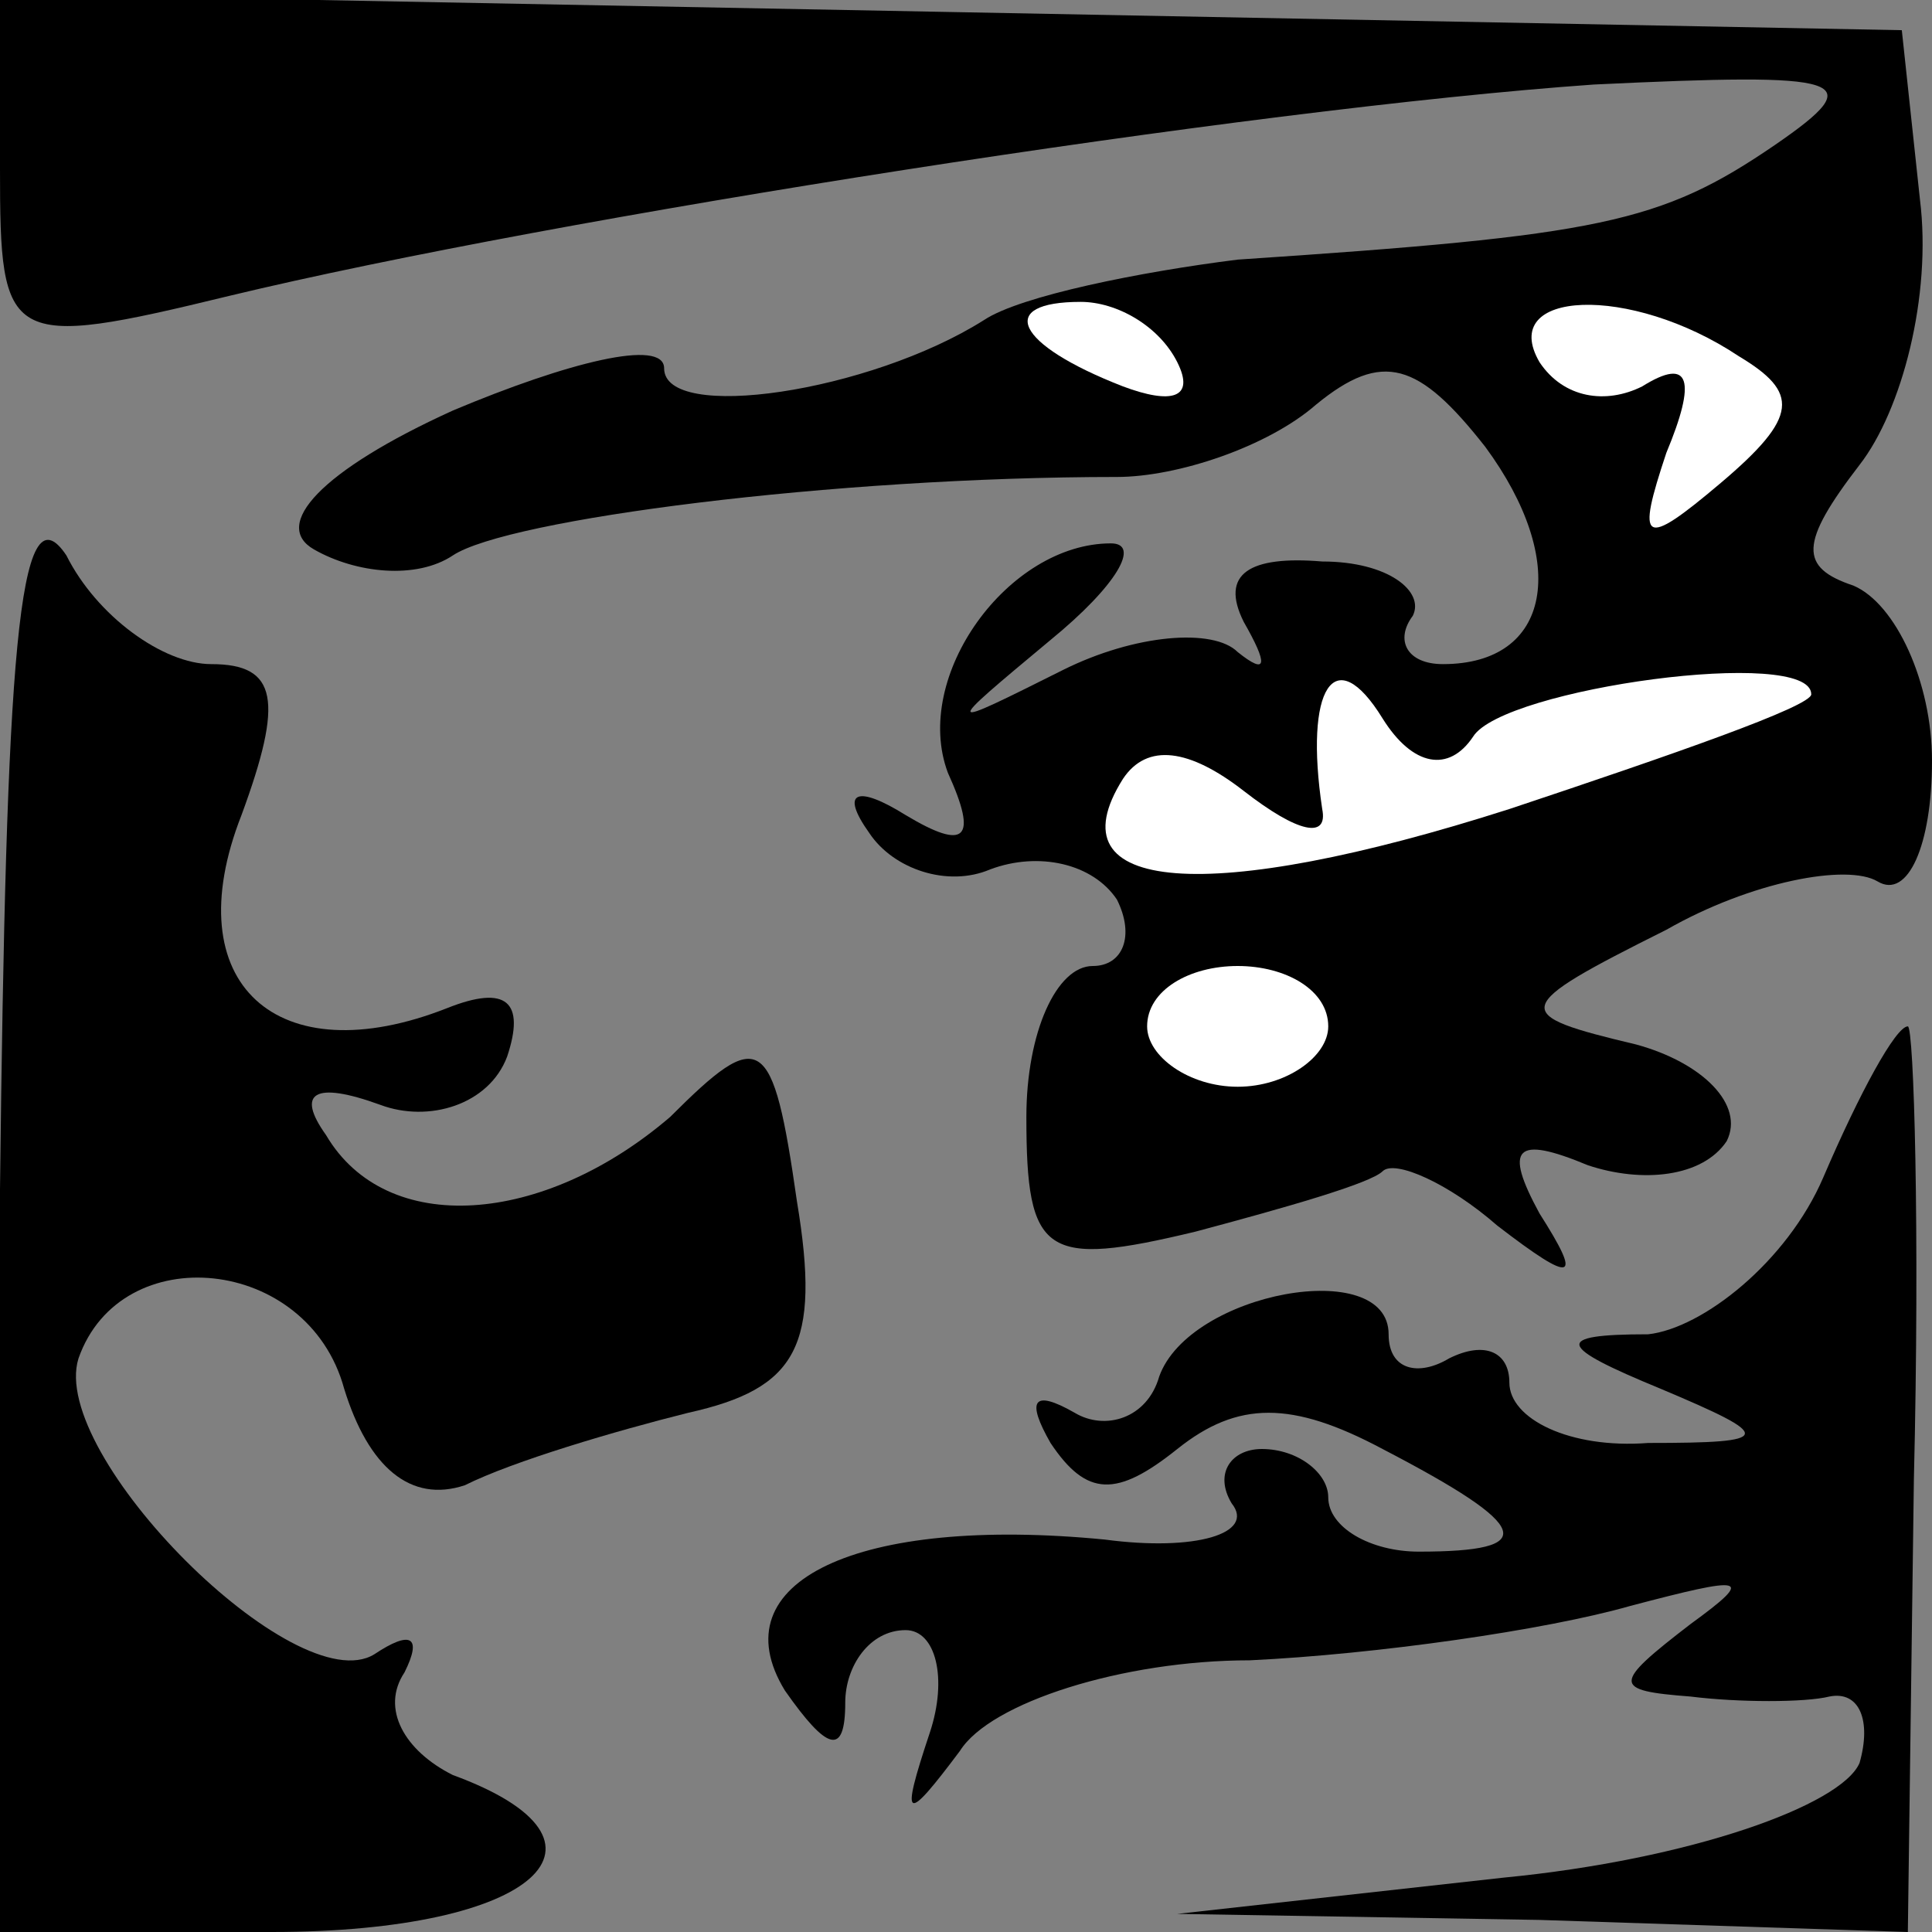 <?xml version="1.0" standalone="no"?>
<!DOCTYPE svg PUBLIC "-//W3C//DTD SVG 20010904//EN"
 "http://www.w3.org/TR/2001/REC-SVG-20010904/DTD/svg10.dtd">
<svg version="1.0" xmlns="http://www.w3.org/2000/svg"
 width="32pt" height="32pt" viewBox="0 0 32 32"
 preserveAspectRatio="xMidYMid meet">
<rect x="0" y="0" width="32" height="32" fill="#808080" stroke="none"/>
<g transform="translate(0,32) scale(0.1,-0.1)"
fill="#000000" stroke="none">
<path fill="#000000" stroke="none" d="M0 292 c0 -29 1 -30 38 -21 54 13 169
31 226 35 42 2 46 1 30 -10 -19 -13 -29 -15 -89 -19 -16 -2 -36 -6 -42 -10
-19 -12 -53 -17 -53 -8 0 5 -16 1 -35 -7 -22 -10 -30 -19 -23 -23 7 -4 17 -5
23 -1 9 6 63 13 110 13 10 0 25 5 33 12 11 9 17 7 28 -7 14 -19 11 -36 -7 -36
-6 0 -8 4 -5 8 2 4 -4 9 -15 9 -12 1 -17 -2 -13 -10 4 -7 4 -9 -1 -5 -4 4 -17
3 -29 -3 -20 -10 -20 -10 -2 5 11 9 15 16 10 16 -17 0 -33 -22 -27 -38 5 -11
3 -13 -7 -7 -8 5 -11 4 -6 -3 4 -6 13 -9 20 -6 8 3 17 1 21 -5 3 -6 1 -11 -4
-11 -6 0 -11 -11 -11 -25 0 -23 3 -25 28 -19 15 4 29 8 31 10 2 2 11 -2 19 -9
13 -10 14 -9 7 2 -6 11 -4 13 8 8 9 -3 19 -2 23 4 3 6 -4 13 -15 16 -21 5 -21
6 5 19 14 8 30 11 35 8 5 -3 9 6 9 20 0 13 -6 26 -13 29 -9 3 -9 7 1 20 7 9
12 28 10 44 l-3 28 -157 3 -158 3 0 -29z"/>
<path fill="#ffffff" stroke="none" d="M195 260 c3 -6 -1 -7 -9 -4 -18 7 -21
14 -7 14 6 0 13 -4 16 -10z"/>
<path fill="#ffffff" stroke="none" d="M288 261 c10 -6 10 -10 -3 -21 -13 -11
-14 -10 -9 5 5 12 4 16 -4 11 -6 -3 -13 -2 -17 4 -7 12 15 13 33 1z"/>
<path fill="#ffffff" stroke="none" d="M244 198 c5 8 56 15 56 7 0 -2 -23 -10
-50 -19 -50 -16 -76 -14 -64 5 4 6 11 5 20 -2 9 -7 14 -8 13 -3 -3 20 2 28 10
15 5 -8 11 -9 15 -3z"/>
<path fill="#ffffff" stroke="none" d="M220 150 c0 -5 -7 -10 -15 -10 -8 0
-15 5 -15 10 0 6 7 10 15 10 8 0 15 -4 15 -10z"/>
<path fill="#000000" stroke="none" d="M0 123 l0 -123 45 0 c44 0 60 15 30 26
-8 4 -12 11 -8 17 3 6 1 7 -5 3 -13 -8 -54 33 -49 49 7 20 38 17 44 -5 4 -13
11 -19 20 -16 8 4 25 9 37 12 18 4 22 11 18 35 -4 28 -6 29 -21 14 -21 -18
-47 -20 -57 -3 -5 7 -2 9 9 5 8 -3 18 0 21 8 3 9 0 12 -10 8 -28 -11 -45 4
-34 32 7 19 6 25 -5 25 -8 0 -19 8 -24 18 -8 12 -10 -17 -11 -105z"/>
<path fill="#000000" stroke="none" d="M302 125 c-6 -14 -20 -25 -29 -26 -16
0 -15 -2 2 -9 19 -8 19 -9 -2 -9 -13 -1 -23 4 -23 10 0 5 -4 7 -10 4 -5 -3
-10 -2 -10 4 0 13 -33 7 -38 -7 -2 -7 -9 -9 -14 -6 -7 4 -8 2 -4 -5 6 -9 11
-9 21 -1 10 8 19 8 34 0 25 -13 26 -17 6 -17 -8 0 -15 4 -15 9 0 4 -5 8 -11 8
-5 0 -8 -4 -5 -9 4 -5 -6 -8 -21 -6 -41 4 -64 -7 -53 -25 7 -10 10 -11 10 -2
0 6 4 12 10 12 5 0 7 -8 4 -17 -5 -15 -4 -15 5 -3 5 8 27 15 48 15 21 1 49 5
63 9 19 5 21 5 10 -3 -13 -10 -13 -11 0 -12 8 -1 19 -1 23 0 5 1 7 -4 5 -11
-3 -7 -28 -16 -59 -19 l-54 -6 60 -1 61 -2 1 75 c1 41 0 75 -1 75 -2 0 -8 -11
-14 -25z"/>
</g>
</svg>
